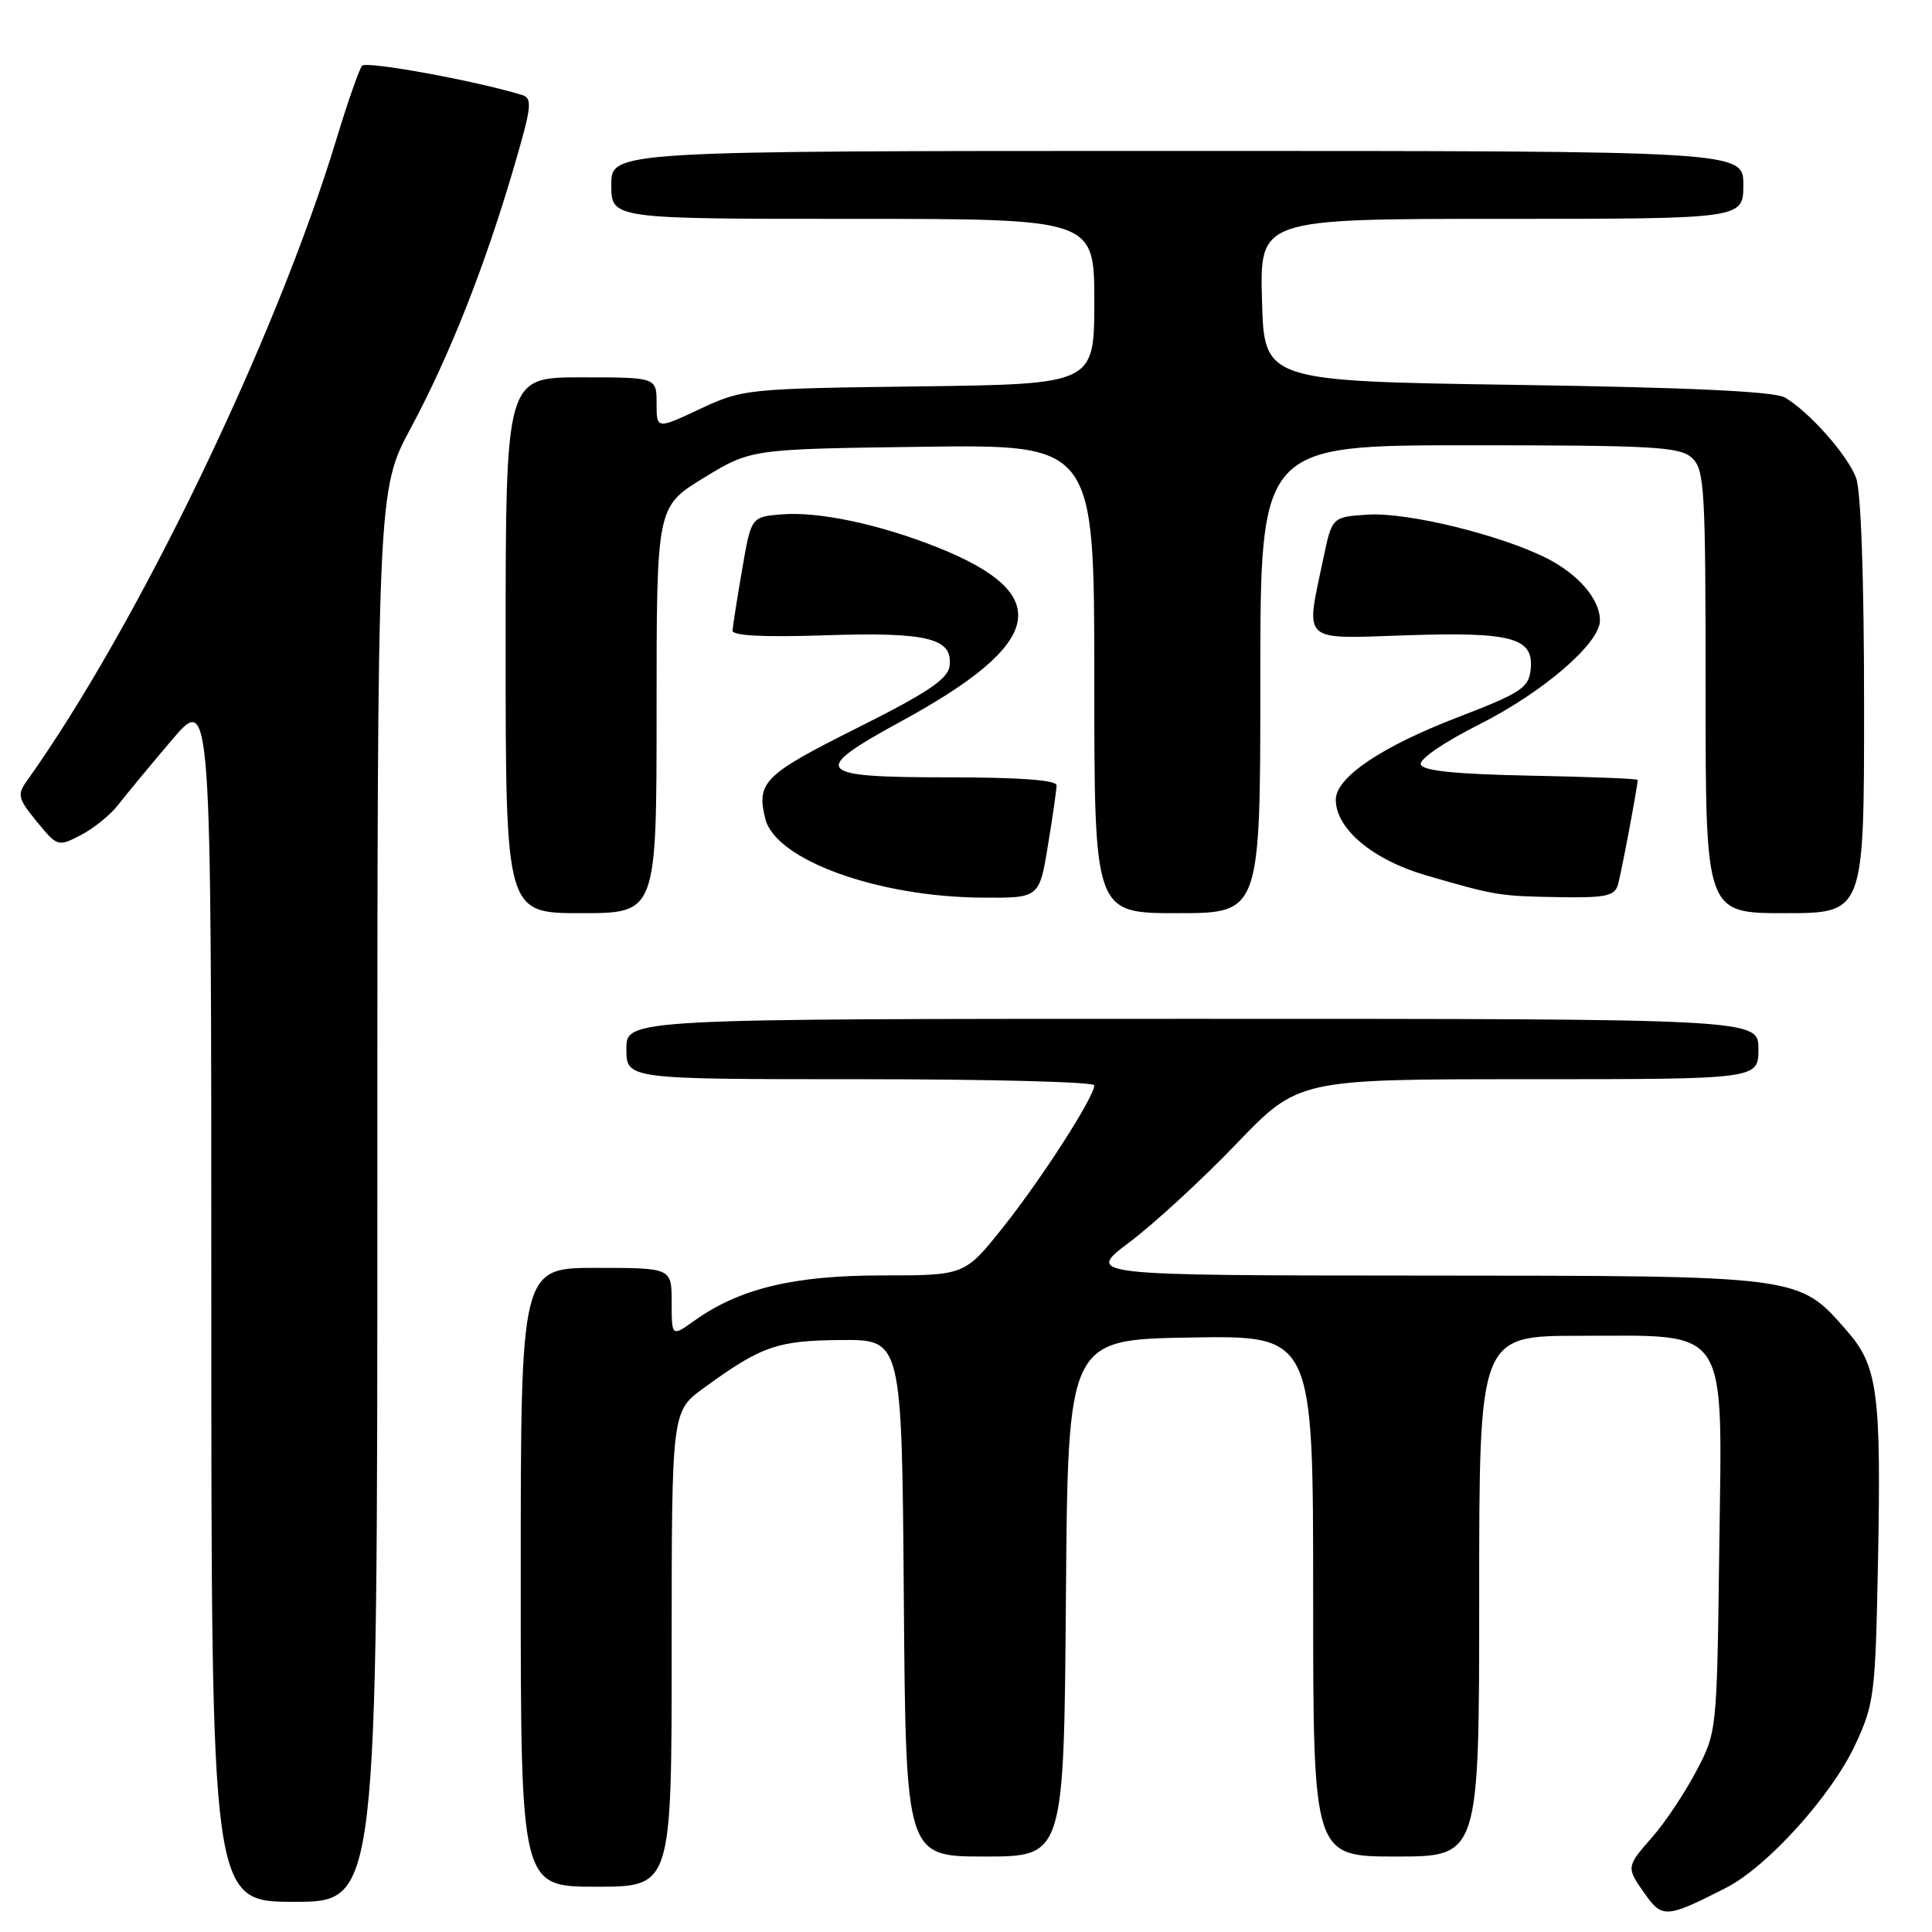 <?xml version="1.0" encoding="UTF-8" standalone="no"?>
<!DOCTYPE svg PUBLIC "-//W3C//DTD SVG 1.1//EN" "http://www.w3.org/Graphics/SVG/1.1/DTD/svg11.dtd" >
<svg xmlns="http://www.w3.org/2000/svg" xmlns:xlink="http://www.w3.org/1999/xlink" version="1.1" viewBox="0 0 256 256">
 <g >
 <path fill="currentColor"
d=" M 228.72 250.14 C 234.16 247.37 242.66 237.96 245.80 231.25 C 248.35 225.78 248.50 224.59 248.84 207.14 C 249.28 184.45 248.81 181.00 244.69 176.30 C 238.25 168.96 238.89 169.05 188.65 169.02 C 143.80 169.00 143.80 169.00 149.70 164.57 C 152.94 162.13 159.30 156.28 163.82 151.57 C 172.05 143.00 172.05 143.00 202.52 143.00 C 233.00 143.00 233.00 143.00 233.00 139.00 C 233.00 135.00 233.00 135.00 158.00 135.00 C 83.00 135.00 83.00 135.00 83.00 139.00 C 83.00 143.00 83.00 143.00 114.00 143.00 C 131.05 143.00 145.00 143.36 145.00 143.81 C 145.00 145.34 138.06 156.15 132.95 162.57 C 127.83 169.00 127.83 169.00 116.89 169.00 C 105.17 169.00 98.00 170.73 92.02 174.99 C 89.00 177.14 89.00 177.14 89.00 172.57 C 89.00 168.00 89.00 168.00 79.00 168.00 C 69.00 168.00 69.00 168.00 69.00 209.00 C 69.00 250.00 69.00 250.00 79.00 250.00 C 89.00 250.00 89.00 250.00 89.00 218.51 C 89.00 187.01 89.00 187.01 93.25 183.92 C 100.89 178.35 103.00 177.62 111.50 177.56 C 119.50 177.50 119.50 177.50 119.76 211.75 C 120.03 246.00 120.03 246.00 130.50 246.00 C 140.97 246.00 140.97 246.00 141.24 211.75 C 141.50 177.50 141.50 177.50 157.75 177.23 C 174.00 176.95 174.00 176.95 174.00 211.48 C 174.00 246.00 174.00 246.00 185.00 246.00 C 196.00 246.00 196.00 246.00 196.00 211.50 C 196.00 177.00 196.00 177.00 209.37 177.00 C 229.34 177.00 228.20 175.25 227.81 205.37 C 227.50 229.48 227.50 229.50 224.75 234.71 C 223.24 237.58 220.65 241.46 219.00 243.35 C 215.44 247.40 215.44 247.40 218.04 251.06 C 220.27 254.19 220.89 254.14 228.72 250.14 Z  M 50.00 158.49 C 50.00 64.98 50.00 64.98 54.42 56.74 C 59.53 47.22 64.21 35.40 68.06 22.28 C 70.48 14.03 70.59 13.01 69.13 12.57 C 62.91 10.68 48.55 8.06 47.98 8.71 C 47.60 9.15 46.06 13.55 44.56 18.50 C 36.55 44.90 18.14 83.06 3.54 103.50 C 2.26 105.30 2.39 105.83 4.88 108.87 C 7.61 112.20 7.68 112.22 10.72 110.65 C 12.41 109.77 14.63 107.98 15.65 106.66 C 16.67 105.34 19.86 101.48 22.75 98.08 C 28.00 91.90 28.00 91.90 28.00 171.95 C 28.00 252.00 28.00 252.00 39.00 252.00 C 50.00 252.00 50.00 252.00 50.00 158.49 Z  M 87.00 94.07 C 87.00 67.14 87.00 67.14 93.25 63.32 C 99.50 59.50 99.50 59.50 122.25 59.20 C 145.00 58.90 145.00 58.90 145.00 89.95 C 145.00 121.00 145.00 121.00 156.00 121.00 C 167.00 121.00 167.00 121.00 167.00 90.00 C 167.00 59.00 167.00 59.00 194.67 59.00 C 219.02 59.00 222.56 59.20 224.17 60.65 C 225.86 62.19 226.00 64.50 226.00 91.65 C 226.00 121.00 226.00 121.00 236.50 121.00 C 247.00 121.00 247.00 121.00 247.00 93.57 C 247.00 76.65 246.59 65.05 245.94 63.32 C 244.79 60.27 239.72 54.55 236.50 52.67 C 235.13 51.87 223.89 51.34 201.00 51.00 C 167.50 50.50 167.50 50.50 167.22 39.75 C 166.93 29.00 166.93 29.00 198.97 29.00 C 231.00 29.00 231.00 29.00 231.00 24.50 C 231.00 20.00 231.00 20.00 156.00 20.00 C 81.00 20.00 81.00 20.00 81.00 24.50 C 81.00 29.00 81.00 29.00 113.00 29.00 C 145.00 29.00 145.00 29.00 145.00 39.95 C 145.00 50.90 145.00 50.90 121.75 51.20 C 98.89 51.49 98.40 51.55 92.75 54.19 C 87.00 56.89 87.00 56.89 87.00 53.44 C 87.00 50.00 87.00 50.00 77.00 50.00 C 67.00 50.00 67.00 50.00 67.00 85.50 C 67.00 121.00 67.00 121.00 77.00 121.00 C 87.00 121.00 87.00 121.00 87.00 94.07 Z  M 138.85 112.06 C 139.48 108.24 140.00 104.64 140.00 104.06 C 140.00 103.36 135.02 103.00 125.50 103.00 C 107.87 103.00 107.24 102.21 119.46 95.55 C 138.39 85.23 139.78 78.81 124.45 72.62 C 116.67 69.49 108.48 67.74 103.52 68.16 C 99.53 68.50 99.53 68.50 98.33 75.50 C 97.67 79.35 97.10 82.97 97.06 83.55 C 97.02 84.24 101.14 84.45 109.35 84.18 C 122.98 83.73 126.34 84.57 125.81 88.32 C 125.57 90.00 122.76 91.87 113.50 96.50 C 101.23 102.64 100.20 103.66 101.41 108.51 C 102.78 113.94 116.27 118.84 130.10 118.94 C 137.71 119.00 137.71 119.00 138.85 112.06 Z  M 214.38 117.25 C 214.82 115.75 217.00 104.17 217.00 103.34 C 217.00 103.18 210.62 102.93 202.83 102.78 C 192.88 102.58 188.54 102.14 188.26 101.30 C 188.03 100.60 191.31 98.36 195.95 96.02 C 204.43 91.76 212.00 85.25 212.00 82.22 C 212.00 79.43 209.21 76.15 205.01 74.00 C 198.90 70.89 186.51 67.86 181.27 68.19 C 176.50 68.50 176.50 68.50 175.35 74.00 C 172.97 85.31 172.25 84.65 186.35 84.18 C 200.46 83.71 203.31 84.51 202.81 88.80 C 202.54 91.16 201.44 91.86 193.17 95.04 C 183.02 98.94 177.00 103.01 177.00 105.97 C 177.00 109.81 181.86 113.90 188.84 115.95 C 198.16 118.67 198.64 118.75 206.68 118.88 C 212.72 118.98 213.95 118.72 214.38 117.25 Z "/>
</g>
</svg>